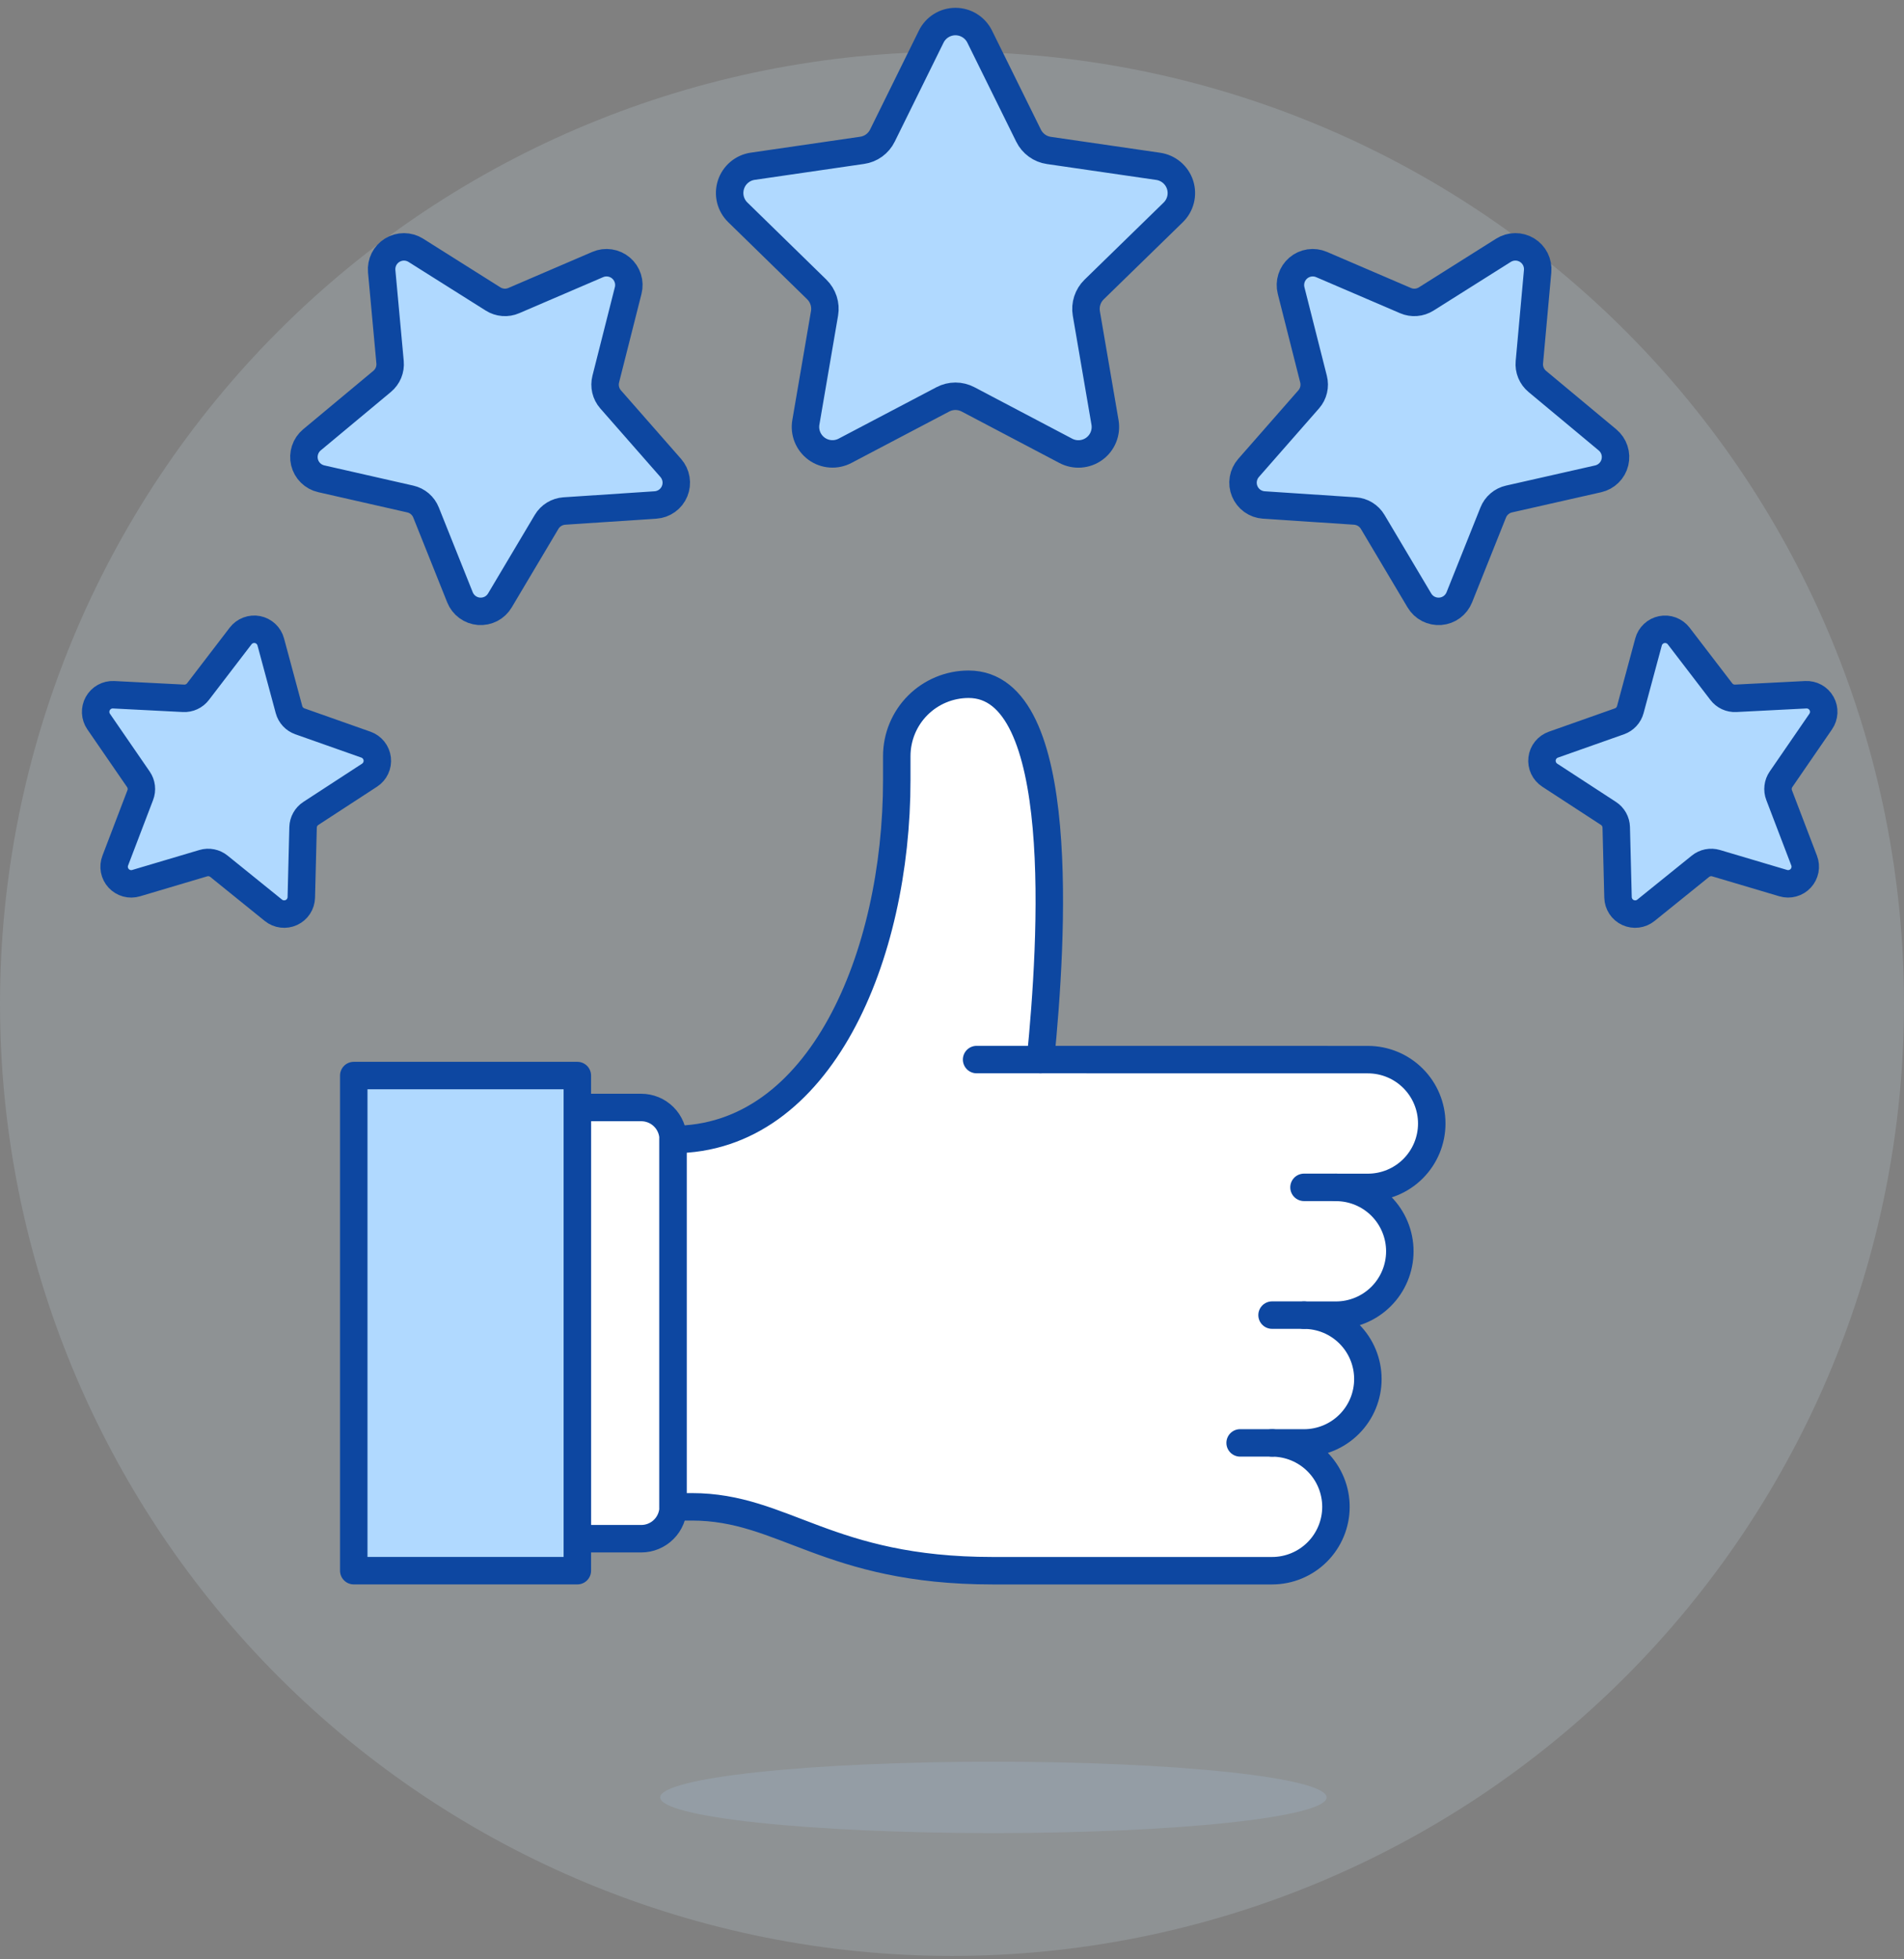 <svg width="104" height="107" viewBox="0 0 104 107" fill="none" xmlns="http://www.w3.org/2000/svg">
  <rect x="0" y="0" width="104" height="107" fill="#808080" stroke="none"/>
  <path d="M0 54.828C0 68.619 5.479 81.846 15.23 91.598C24.982 101.35 38.209 106.828 52 106.828C65.791 106.828 79.018 101.35 88.769 91.598C98.521 81.846 104 68.619 104 54.828C104 41.037 98.521 27.811 88.769 18.059C79.018 8.307 65.791 2.828 52 2.828C38.209 2.828 24.982 8.307 15.23 18.059C5.479 27.811 0 41.037 0 54.828Z" fill="#D9EDFF" fill-opacity="0.16"/>
  <path d="M36.061 98.169C36.061 98.686 37.978 99.182 41.391 99.548C44.804 99.913 49.434 100.119 54.261 100.119C59.088 100.119 63.717 99.913 67.13 99.548C70.543 99.182 72.461 98.686 72.461 98.169C72.461 97.652 70.543 97.156 67.13 96.79C63.717 96.424 59.088 96.219 54.261 96.219C49.434 96.219 44.804 96.424 41.391 96.79C37.978 97.156 36.061 97.652 36.061 98.169Z" fill="#B0D9FF" fill-opacity="0.16"/>
  <path d="M31.535 84.04H35.025C35.487 84.04 35.931 83.857 36.258 83.529C36.585 83.202 36.769 82.758 36.769 82.296V62.233C36.769 61.77 36.585 61.326 36.258 60.999C35.931 60.672 35.487 60.488 35.025 60.488H31.535V84.04Z" fill="white" stroke="#0D47A1" stroke-width="1.5" stroke-linecap="round" stroke-linejoin="round"/>
  <path d="M56.833 57.871C57.483 51.353 58.348 37.372 52.907 37.372C51.867 37.372 50.868 37.785 50.132 38.521C49.396 39.257 48.983 40.256 48.983 41.297V42.606C48.983 52.201 44.823 62.236 36.763 62.236V82.299H37.792C42.823 82.299 45.202 85.788 54.217 85.788H69.482C70.408 85.788 71.295 85.42 71.95 84.766C72.604 84.111 72.972 83.224 72.972 82.299C72.972 81.373 72.604 80.486 71.95 79.831C71.295 79.177 70.408 78.809 69.482 78.809H71.227C72.152 78.809 73.04 78.442 73.694 77.787C74.349 77.133 74.716 76.246 74.716 75.32C74.716 74.395 74.349 73.507 73.694 72.853C73.04 72.198 72.152 71.831 71.227 71.831H72.972C73.897 71.831 74.784 71.463 75.439 70.809C76.093 70.155 76.461 69.267 76.461 68.342C76.461 67.416 76.093 66.529 75.439 65.874C74.784 65.22 73.897 64.853 72.972 64.853H74.716C75.642 64.853 76.529 64.485 77.183 63.831C77.838 63.176 78.205 62.289 78.205 61.363C78.205 60.438 77.838 59.55 77.183 58.896C76.529 58.242 75.642 57.874 74.716 57.874L56.833 57.871Z" fill="white"/>
  <path d="M53.344 57.871H56.833" stroke="#0D47A1" stroke-width="1.5" stroke-linecap="round" stroke-linejoin="round"/>
  <path d="M69.482 78.807H67.738" stroke="#0D47A1" stroke-width="1.5" stroke-linecap="round" stroke-linejoin="round"/>
  <path d="M71.227 71.828H69.482" stroke="#0D47A1" stroke-width="1.5" stroke-linecap="round" stroke-linejoin="round"/>
  <path d="M72.972 64.85H71.227" stroke="#0D47A1" stroke-width="1.5" stroke-linecap="round" stroke-linejoin="round"/>
  <path d="M56.833 57.871C57.483 51.353 58.348 37.372 52.907 37.372C51.867 37.372 50.868 37.785 50.132 38.521C49.396 39.257 48.983 40.256 48.983 41.297V42.606C48.983 52.201 44.823 62.236 36.763 62.236V82.299H37.792C42.823 82.299 45.202 85.788 54.217 85.788H69.482C70.408 85.788 71.295 85.42 71.95 84.766C72.604 84.111 72.972 83.224 72.972 82.299C72.972 81.373 72.604 80.486 71.95 79.831C71.295 79.177 70.408 78.809 69.482 78.809H71.227C72.152 78.809 73.04 78.442 73.694 77.787C74.349 77.133 74.716 76.246 74.716 75.32C74.716 74.395 74.349 73.507 73.694 72.853C73.04 72.198 72.152 71.831 71.227 71.831H72.972C73.897 71.831 74.784 71.463 75.439 70.809C76.093 70.155 76.461 69.267 76.461 68.342C76.461 67.416 76.093 66.529 75.439 65.874C74.784 65.22 73.897 64.853 72.972 64.853H74.716C75.642 64.853 76.529 64.485 77.183 63.831C77.838 63.176 78.205 62.289 78.205 61.363C78.205 60.438 77.838 59.55 77.183 58.896C76.529 58.242 75.642 57.874 74.716 57.874L56.833 57.871Z" stroke="#0D47A1" stroke-width="1.5" stroke-linecap="round" stroke-linejoin="round"/>
  <path d="M19.323 58.744H31.535V85.786H19.323V58.744Z" fill="#B0D9FF"/>
  <path d="M19.323 58.744H31.535V85.786H19.323V58.744Z" stroke="#0D47A1" stroke-width="1.5" stroke-linecap="round" stroke-linejoin="round"/>
  <path d="M53.512 2L56.182 7.409C56.287 7.624 56.444 7.81 56.638 7.951C56.831 8.092 57.056 8.183 57.294 8.217L63.264 9.085C63.537 9.125 63.793 9.24 64.003 9.417C64.214 9.595 64.371 9.827 64.456 10.089C64.541 10.351 64.551 10.632 64.485 10.899C64.419 11.166 64.279 11.41 64.082 11.602L59.761 15.814C59.591 15.98 59.464 16.186 59.39 16.412C59.316 16.638 59.298 16.879 59.337 17.114L60.356 23.063C60.404 23.334 60.375 23.614 60.272 23.87C60.169 24.127 59.996 24.349 59.773 24.511C59.55 24.674 59.285 24.77 59.01 24.79C58.735 24.81 58.459 24.752 58.215 24.623L52.875 21.812C52.663 21.701 52.427 21.642 52.188 21.642C51.949 21.642 51.713 21.701 51.501 21.812L46.16 24.62C45.916 24.749 45.641 24.807 45.366 24.787C45.09 24.768 44.826 24.671 44.603 24.509C44.38 24.346 44.207 24.124 44.103 23.868C44 23.612 43.971 23.332 44.019 23.06L45.038 17.111C45.078 16.876 45.06 16.636 44.986 16.409C44.912 16.183 44.785 15.978 44.615 15.811L40.3 11.597C40.103 11.405 39.963 11.161 39.897 10.894C39.831 10.626 39.842 10.346 39.927 10.084C40.012 9.822 40.168 9.589 40.379 9.412C40.589 9.234 40.845 9.119 41.118 9.08L47.089 8.211C47.326 8.178 47.551 8.087 47.745 7.946C47.938 7.805 48.095 7.619 48.2 7.404L50.865 2C50.987 1.753 51.175 1.545 51.409 1.4C51.643 1.254 51.913 1.177 52.188 1.177C52.464 1.177 52.734 1.254 52.968 1.4C53.202 1.545 53.39 1.753 53.512 2Z" fill="#B0D9FF"/>
  <path d="M53.512 2L56.182 7.409C56.287 7.624 56.444 7.81 56.638 7.951C56.831 8.092 57.056 8.183 57.294 8.217L63.264 9.085C63.537 9.125 63.793 9.24 64.003 9.417C64.214 9.595 64.371 9.827 64.456 10.089C64.541 10.351 64.551 10.632 64.485 10.899C64.419 11.166 64.279 11.41 64.082 11.602L59.761 15.814C59.591 15.98 59.464 16.186 59.39 16.412C59.316 16.638 59.298 16.879 59.337 17.114L60.356 23.063C60.404 23.334 60.375 23.614 60.272 23.87C60.169 24.127 59.996 24.349 59.773 24.511C59.55 24.674 59.285 24.77 59.01 24.79C58.735 24.81 58.459 24.752 58.215 24.623L52.875 21.812C52.663 21.701 52.427 21.642 52.188 21.642C51.949 21.642 51.713 21.701 51.501 21.812L46.16 24.62C45.916 24.749 45.641 24.807 45.366 24.787C45.09 24.768 44.826 24.671 44.603 24.509C44.38 24.346 44.207 24.124 44.103 23.868C44 23.612 43.971 23.332 44.019 23.06L45.038 17.111C45.078 16.876 45.06 16.636 44.986 16.409C44.912 16.183 44.785 15.978 44.615 15.811L40.3 11.597C40.103 11.405 39.963 11.161 39.897 10.894C39.831 10.626 39.842 10.346 39.927 10.084C40.012 9.822 40.168 9.589 40.379 9.412C40.589 9.234 40.845 9.119 41.118 9.08L47.089 8.211C47.326 8.178 47.551 8.087 47.745 7.946C47.938 7.805 48.095 7.619 48.2 7.404L50.865 2C50.987 1.753 51.175 1.545 51.409 1.4C51.643 1.254 51.913 1.177 52.188 1.177C52.464 1.177 52.734 1.254 52.968 1.4C53.202 1.545 53.39 1.753 53.512 2V2Z" stroke="#0D47A1" stroke-width="1.5" stroke-linecap="round" stroke-linejoin="round"/>
  <path d="M22.712 13.67L26.932 16.329C27.099 16.434 27.29 16.498 27.487 16.513C27.685 16.529 27.883 16.496 28.064 16.417L32.648 14.448C32.857 14.357 33.088 14.328 33.313 14.362C33.538 14.396 33.749 14.492 33.922 14.64C34.096 14.788 34.224 14.982 34.293 15.199C34.362 15.416 34.368 15.648 34.312 15.868L33.088 20.704C33.039 20.896 33.037 21.096 33.082 21.288C33.127 21.48 33.218 21.659 33.348 21.808L36.638 25.559C36.788 25.73 36.887 25.94 36.924 26.165C36.962 26.389 36.935 26.62 36.848 26.83C36.761 27.041 36.617 27.223 36.432 27.355C36.246 27.488 36.028 27.567 35.801 27.581L30.824 27.91C30.627 27.924 30.436 27.985 30.267 28.088C30.098 28.192 29.957 28.334 29.856 28.505L27.305 32.794C27.189 32.99 27.02 33.15 26.818 33.255C26.616 33.359 26.388 33.405 26.161 33.388C25.934 33.37 25.716 33.289 25.533 33.153C25.35 33.018 25.208 32.834 25.124 32.623L23.271 27.991C23.198 27.807 23.081 27.644 22.931 27.515C22.781 27.387 22.601 27.297 22.408 27.254L17.55 26.15C17.328 26.1 17.125 25.989 16.962 25.829C16.8 25.669 16.686 25.467 16.633 25.246C16.58 25.024 16.59 24.793 16.662 24.577C16.733 24.361 16.864 24.169 17.039 24.023L20.872 20.831C21.024 20.704 21.143 20.543 21.219 20.36C21.294 20.177 21.324 19.979 21.306 19.782L20.849 14.814C20.829 14.588 20.872 14.36 20.973 14.157C21.075 13.954 21.232 13.783 21.426 13.664C21.619 13.545 21.843 13.482 22.07 13.483C22.297 13.485 22.52 13.549 22.712 13.67Z" fill="#B0D9FF"/>
  <path d="M22.712 13.67L26.932 16.329C27.099 16.434 27.29 16.498 27.487 16.513C27.685 16.529 27.883 16.496 28.064 16.417L32.648 14.448C32.857 14.357 33.088 14.328 33.313 14.362C33.538 14.396 33.749 14.492 33.922 14.64C34.096 14.788 34.224 14.982 34.293 15.199C34.362 15.416 34.368 15.648 34.312 15.868L33.088 20.704C33.039 20.896 33.037 21.096 33.082 21.288C33.127 21.48 33.218 21.659 33.348 21.808L36.638 25.559C36.788 25.73 36.887 25.94 36.924 26.165C36.962 26.389 36.935 26.62 36.848 26.83C36.761 27.041 36.617 27.223 36.432 27.355C36.246 27.488 36.028 27.567 35.801 27.581L30.824 27.91C30.627 27.924 30.436 27.985 30.267 28.088C30.098 28.192 29.957 28.334 29.856 28.505L27.305 32.794C27.189 32.99 27.02 33.15 26.818 33.255C26.616 33.359 26.388 33.405 26.161 33.388C25.934 33.37 25.716 33.289 25.533 33.153C25.35 33.018 25.208 32.834 25.124 32.623L23.271 27.991C23.198 27.807 23.081 27.644 22.931 27.515C22.781 27.387 22.601 27.297 22.408 27.254L17.55 26.15C17.328 26.1 17.125 25.989 16.962 25.829C16.8 25.669 16.686 25.467 16.633 25.246C16.58 25.024 16.59 24.793 16.662 24.577C16.733 24.361 16.864 24.169 17.039 24.023L20.872 20.831C21.024 20.704 21.143 20.543 21.219 20.36C21.294 20.177 21.324 19.979 21.306 19.782L20.849 14.814C20.829 14.588 20.872 14.36 20.973 14.157C21.075 13.954 21.232 13.783 21.426 13.664C21.619 13.545 21.843 13.482 22.07 13.483C22.297 13.485 22.52 13.549 22.712 13.67V13.67Z" stroke="#0D47A1" stroke-width="1.5" stroke-linecap="round" stroke-linejoin="round"/>
  <path d="M6.204 37.945L10.026 38.14C10.177 38.148 10.328 38.118 10.466 38.054C10.604 37.991 10.724 37.894 10.816 37.773L13.143 34.735C13.249 34.597 13.392 34.49 13.556 34.429C13.719 34.367 13.897 34.352 14.068 34.386C14.239 34.42 14.398 34.502 14.525 34.621C14.653 34.74 14.745 34.893 14.79 35.062L15.786 38.758C15.826 38.904 15.9 39.038 16.003 39.149C16.106 39.261 16.235 39.345 16.377 39.396L19.988 40.671C20.152 40.729 20.297 40.833 20.406 40.969C20.515 41.105 20.584 41.269 20.605 41.443C20.625 41.616 20.597 41.792 20.523 41.95C20.449 42.108 20.333 42.242 20.186 42.338L16.979 44.427C16.852 44.51 16.747 44.622 16.673 44.755C16.599 44.887 16.558 45.036 16.554 45.187L16.458 49.013C16.454 49.188 16.4 49.358 16.305 49.504C16.209 49.65 16.074 49.766 15.915 49.839C15.757 49.912 15.581 49.94 15.408 49.918C15.234 49.897 15.07 49.828 14.934 49.718L11.96 47.314C11.842 47.218 11.702 47.153 11.553 47.123C11.404 47.093 11.25 47.1 11.105 47.144L7.436 48.234C7.269 48.285 7.091 48.287 6.922 48.241C6.753 48.195 6.601 48.102 6.482 47.974C6.364 47.846 6.283 47.687 6.25 47.515C6.217 47.344 6.233 47.166 6.296 47.003L7.661 43.428C7.716 43.287 7.735 43.134 7.717 42.983C7.699 42.832 7.645 42.688 7.558 42.563L5.388 39.41C5.29 39.267 5.233 39.098 5.225 38.924C5.217 38.75 5.257 38.577 5.342 38.425C5.427 38.273 5.552 38.147 5.704 38.062C5.857 37.977 6.03 37.937 6.204 37.945Z" fill="#B0D9FF"/>
  <path d="M6.204 37.945L10.026 38.14C10.177 38.148 10.328 38.118 10.466 38.054C10.604 37.991 10.724 37.894 10.816 37.773L13.143 34.735C13.249 34.597 13.392 34.49 13.556 34.429C13.719 34.367 13.897 34.352 14.068 34.386C14.239 34.42 14.398 34.502 14.525 34.621C14.653 34.74 14.745 34.893 14.79 35.062L15.786 38.758C15.826 38.904 15.9 39.038 16.003 39.149C16.106 39.261 16.235 39.345 16.377 39.396L19.988 40.671C20.152 40.729 20.297 40.833 20.406 40.969C20.515 41.105 20.584 41.269 20.605 41.443C20.625 41.616 20.597 41.792 20.523 41.95C20.449 42.108 20.333 42.242 20.186 42.338L16.979 44.427C16.852 44.51 16.747 44.622 16.673 44.755C16.599 44.887 16.558 45.036 16.554 45.187L16.458 49.013C16.454 49.188 16.4 49.358 16.305 49.504C16.209 49.65 16.074 49.766 15.915 49.839C15.757 49.912 15.581 49.94 15.408 49.918C15.234 49.897 15.07 49.828 14.934 49.718L11.96 47.314C11.842 47.218 11.702 47.153 11.553 47.123C11.404 47.093 11.25 47.1 11.105 47.144L7.436 48.234C7.269 48.285 7.091 48.287 6.922 48.241C6.753 48.195 6.601 48.102 6.482 47.974C6.364 47.846 6.283 47.687 6.25 47.515C6.217 47.344 6.233 47.166 6.296 47.003L7.661 43.428C7.716 43.287 7.735 43.134 7.717 42.983C7.699 42.832 7.645 42.688 7.558 42.563L5.388 39.41C5.29 39.267 5.233 39.098 5.225 38.924C5.217 38.75 5.257 38.577 5.342 38.425C5.427 38.273 5.552 38.147 5.704 38.062C5.857 37.977 6.03 37.937 6.204 37.945V37.945Z" stroke="#0D47A1" stroke-width="1.5" stroke-linecap="round" stroke-linejoin="round"/>
  <path d="M83.988 14.814C84.009 14.587 83.966 14.359 83.864 14.155C83.762 13.952 83.605 13.781 83.411 13.662C83.217 13.543 82.993 13.48 82.766 13.482C82.538 13.483 82.315 13.549 82.122 13.67L77.903 16.329C77.735 16.434 77.545 16.498 77.347 16.513C77.15 16.529 76.952 16.496 76.77 16.417L72.186 14.448C71.977 14.358 71.747 14.329 71.522 14.363C71.297 14.397 71.086 14.494 70.913 14.642C70.74 14.789 70.612 14.982 70.543 15.199C70.474 15.416 70.467 15.648 70.522 15.868L71.747 20.704C71.796 20.896 71.798 21.096 71.753 21.288C71.708 21.481 71.616 21.659 71.487 21.808L68.198 25.559C68.048 25.73 67.949 25.94 67.912 26.164C67.874 26.389 67.901 26.619 67.988 26.83C68.075 27.04 68.219 27.222 68.403 27.355C68.588 27.488 68.807 27.566 69.034 27.581L74.012 27.91C74.209 27.924 74.4 27.985 74.569 28.088C74.737 28.192 74.878 28.334 74.979 28.505L77.529 32.794C77.646 32.99 77.814 33.15 78.017 33.255C78.219 33.359 78.446 33.405 78.674 33.388C78.901 33.37 79.118 33.289 79.301 33.154C79.485 33.018 79.627 32.834 79.711 32.623L81.563 27.991C81.636 27.807 81.753 27.644 81.904 27.516C82.054 27.387 82.234 27.297 82.427 27.254L87.292 26.153C87.514 26.103 87.718 25.992 87.88 25.832C88.043 25.672 88.157 25.47 88.21 25.249C88.263 25.027 88.254 24.796 88.182 24.579C88.11 24.363 87.98 24.172 87.805 24.026L83.971 20.833C83.819 20.707 83.7 20.545 83.624 20.362C83.548 20.18 83.518 19.981 83.537 19.784L83.988 14.814Z" fill="#B0D9FF"/>
  <path d="M83.988 14.814C84.009 14.587 83.966 14.359 83.864 14.155C83.762 13.952 83.605 13.781 83.411 13.662C83.217 13.543 82.993 13.48 82.766 13.482C82.538 13.483 82.315 13.549 82.122 13.67L77.903 16.329C77.735 16.434 77.545 16.498 77.347 16.513C77.15 16.529 76.952 16.496 76.77 16.417L72.186 14.448C71.977 14.358 71.747 14.328 71.522 14.362C71.297 14.396 71.086 14.492 70.913 14.64C70.74 14.788 70.612 14.981 70.543 15.198C70.474 15.415 70.466 15.647 70.522 15.867L71.747 20.704C71.796 20.896 71.798 21.096 71.753 21.288C71.708 21.481 71.616 21.659 71.487 21.808L68.198 25.559C68.048 25.73 67.949 25.94 67.912 26.164C67.874 26.389 67.901 26.619 67.988 26.83C68.075 27.04 68.219 27.222 68.403 27.355C68.588 27.488 68.807 27.566 69.034 27.581L74.012 27.91C74.209 27.924 74.4 27.985 74.569 28.088C74.737 28.192 74.878 28.334 74.979 28.505L77.529 32.794C77.646 32.99 77.814 33.15 78.017 33.255C78.219 33.359 78.446 33.405 78.674 33.388C78.901 33.37 79.118 33.289 79.301 33.154C79.485 33.018 79.627 32.834 79.711 32.623L81.563 27.991C81.636 27.807 81.753 27.644 81.904 27.516C82.054 27.387 82.234 27.297 82.427 27.254L87.292 26.153C87.514 26.103 87.718 25.992 87.88 25.832C88.043 25.672 88.157 25.47 88.21 25.249C88.263 25.027 88.254 24.796 88.182 24.579C88.11 24.363 87.98 24.172 87.805 24.026L83.971 20.833C83.819 20.707 83.7 20.545 83.624 20.362C83.548 20.18 83.518 19.981 83.537 19.784L83.988 14.814Z" stroke="#0D47A1" stroke-width="1.5" stroke-linecap="round" stroke-linejoin="round"/>
  <path d="M99.45 39.41C99.549 39.267 99.606 39.098 99.615 38.923C99.623 38.749 99.583 38.575 99.497 38.423C99.412 38.27 99.286 38.145 99.133 38.06C98.98 37.976 98.807 37.936 98.632 37.945L94.81 38.14C94.659 38.148 94.507 38.119 94.37 38.055C94.232 37.991 94.112 37.894 94.02 37.773L91.692 34.735C91.585 34.597 91.442 34.49 91.279 34.429C91.115 34.367 90.938 34.352 90.767 34.386C90.595 34.42 90.437 34.502 90.309 34.621C90.181 34.74 90.09 34.893 90.044 35.062L89.05 38.758C89.01 38.904 88.936 39.038 88.833 39.149C88.73 39.261 88.601 39.345 88.459 39.396L84.85 40.671C84.685 40.729 84.539 40.832 84.43 40.968C84.32 41.105 84.251 41.269 84.231 41.442C84.21 41.616 84.239 41.792 84.313 41.95C84.387 42.108 84.504 42.243 84.651 42.338L87.857 44.427C87.984 44.51 88.089 44.622 88.163 44.754C88.237 44.887 88.278 45.036 88.282 45.187L88.379 49.013C88.384 49.188 88.437 49.358 88.533 49.504C88.629 49.65 88.763 49.766 88.922 49.839C89.081 49.912 89.256 49.94 89.43 49.918C89.603 49.897 89.767 49.828 89.903 49.718L92.881 47.314C92.999 47.218 93.138 47.153 93.287 47.123C93.436 47.094 93.59 47.101 93.735 47.144L97.404 48.234C97.571 48.284 97.749 48.286 97.918 48.24C98.086 48.194 98.238 48.102 98.357 47.974C98.476 47.846 98.556 47.687 98.59 47.516C98.623 47.344 98.608 47.167 98.545 47.003L97.179 43.428C97.125 43.287 97.106 43.134 97.124 42.983C97.141 42.832 97.196 42.688 97.282 42.563L99.45 39.41Z" fill="#B0D9FF"/>
  <path d="M99.45 39.41C99.549 39.266 99.606 39.098 99.615 38.923C99.623 38.749 99.583 38.575 99.497 38.423C99.412 38.27 99.286 38.145 99.133 38.06C98.98 37.976 98.807 37.936 98.632 37.945L94.81 38.14C94.659 38.148 94.507 38.119 94.37 38.055C94.232 37.991 94.112 37.894 94.02 37.773L91.692 34.735C91.585 34.597 91.442 34.491 91.279 34.43C91.116 34.368 90.939 34.354 90.767 34.388C90.596 34.421 90.438 34.502 90.311 34.622C90.183 34.741 90.091 34.893 90.046 35.062L89.05 38.758C89.01 38.904 88.936 39.038 88.833 39.149C88.73 39.261 88.601 39.345 88.459 39.396L84.85 40.671C84.685 40.729 84.539 40.832 84.43 40.968C84.32 41.105 84.251 41.269 84.231 41.442C84.21 41.616 84.239 41.792 84.313 41.95C84.387 42.108 84.504 42.243 84.651 42.338L87.857 44.427C87.984 44.509 88.089 44.622 88.163 44.754C88.237 44.887 88.278 45.035 88.282 45.187L88.379 49.013C88.384 49.188 88.437 49.358 88.533 49.504C88.629 49.65 88.763 49.766 88.922 49.839C89.081 49.912 89.256 49.94 89.43 49.918C89.603 49.897 89.767 49.828 89.903 49.718L92.881 47.314C92.999 47.218 93.138 47.153 93.287 47.123C93.436 47.094 93.59 47.101 93.735 47.144L97.405 48.234C97.572 48.284 97.75 48.286 97.918 48.239C98.087 48.193 98.239 48.101 98.357 47.973C98.476 47.845 98.556 47.686 98.59 47.515C98.623 47.344 98.607 47.166 98.545 47.003L97.179 43.428C97.125 43.287 97.106 43.134 97.124 42.983C97.141 42.832 97.196 42.688 97.282 42.563L99.45 39.41Z" stroke="#0D47A1" stroke-width="1.5" stroke-linecap="round" stroke-linejoin="round"/>
</svg>
